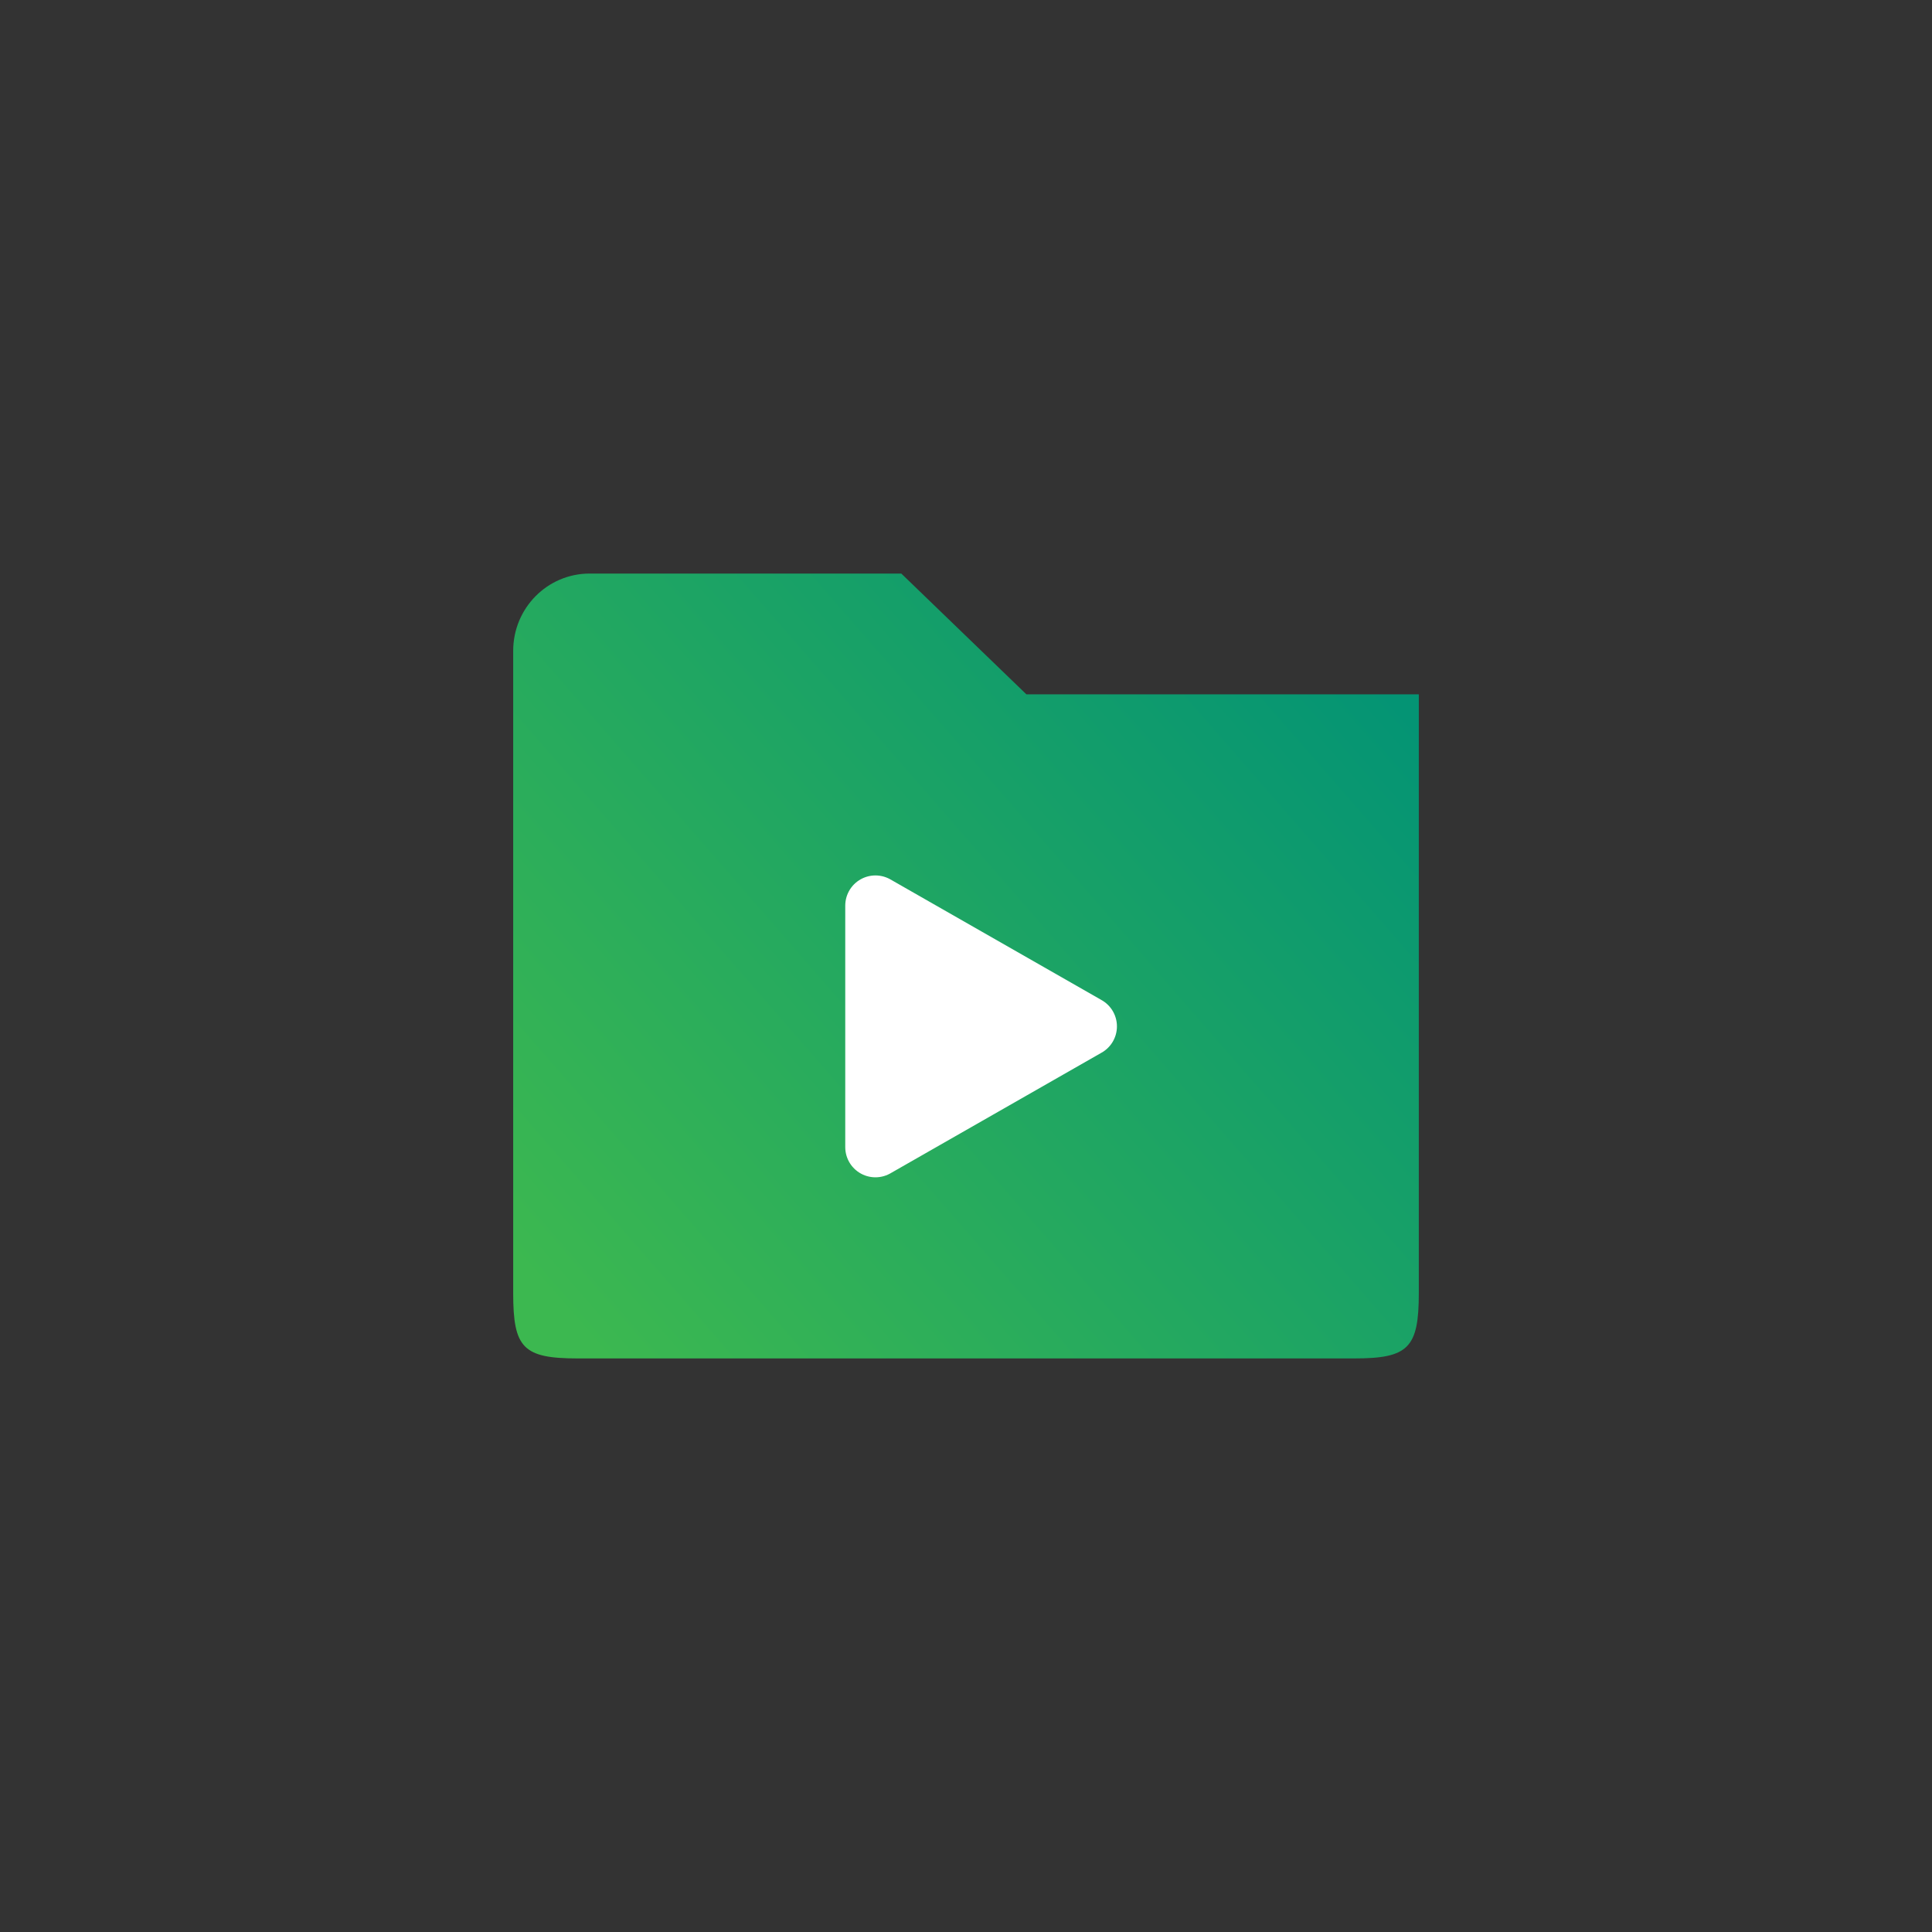 <svg xmlns="http://www.w3.org/2000/svg" width="64" height="64" viewBox="0 0 64 64">
  <rect x="0" y="0" width="64" height="64" fill="#333333" stroke="none"/>
  <defs>
    <linearGradient id="suite64-a" x1="0%" x2="96.855%" y1="87.556%" y2="14.807%">
      <stop offset="0%" stop-color="#3CB850"/>
      <stop offset="100%" stop-color="#049474"/>
    </linearGradient>
  </defs>
  <g fill="none" fill-rule="evenodd">
    <path fill="url(#suite64-a)" d="M34,23 L29.857,19 L19.533,19 C18.131,19 17,20.146 17,21.561 L17,42.833 C17,44.653 17.324,45 19.143,45 L44.857,45 C46.657,45 47,44.653 47,42.833 L47,23 L34,23 Z"/>
    <polygon fill="#FFF" stroke="#FFF" stroke-linecap="round" stroke-linejoin="round" stroke-width="2" points="29 30 29 38 36 34"/>
  </g>
</svg>
